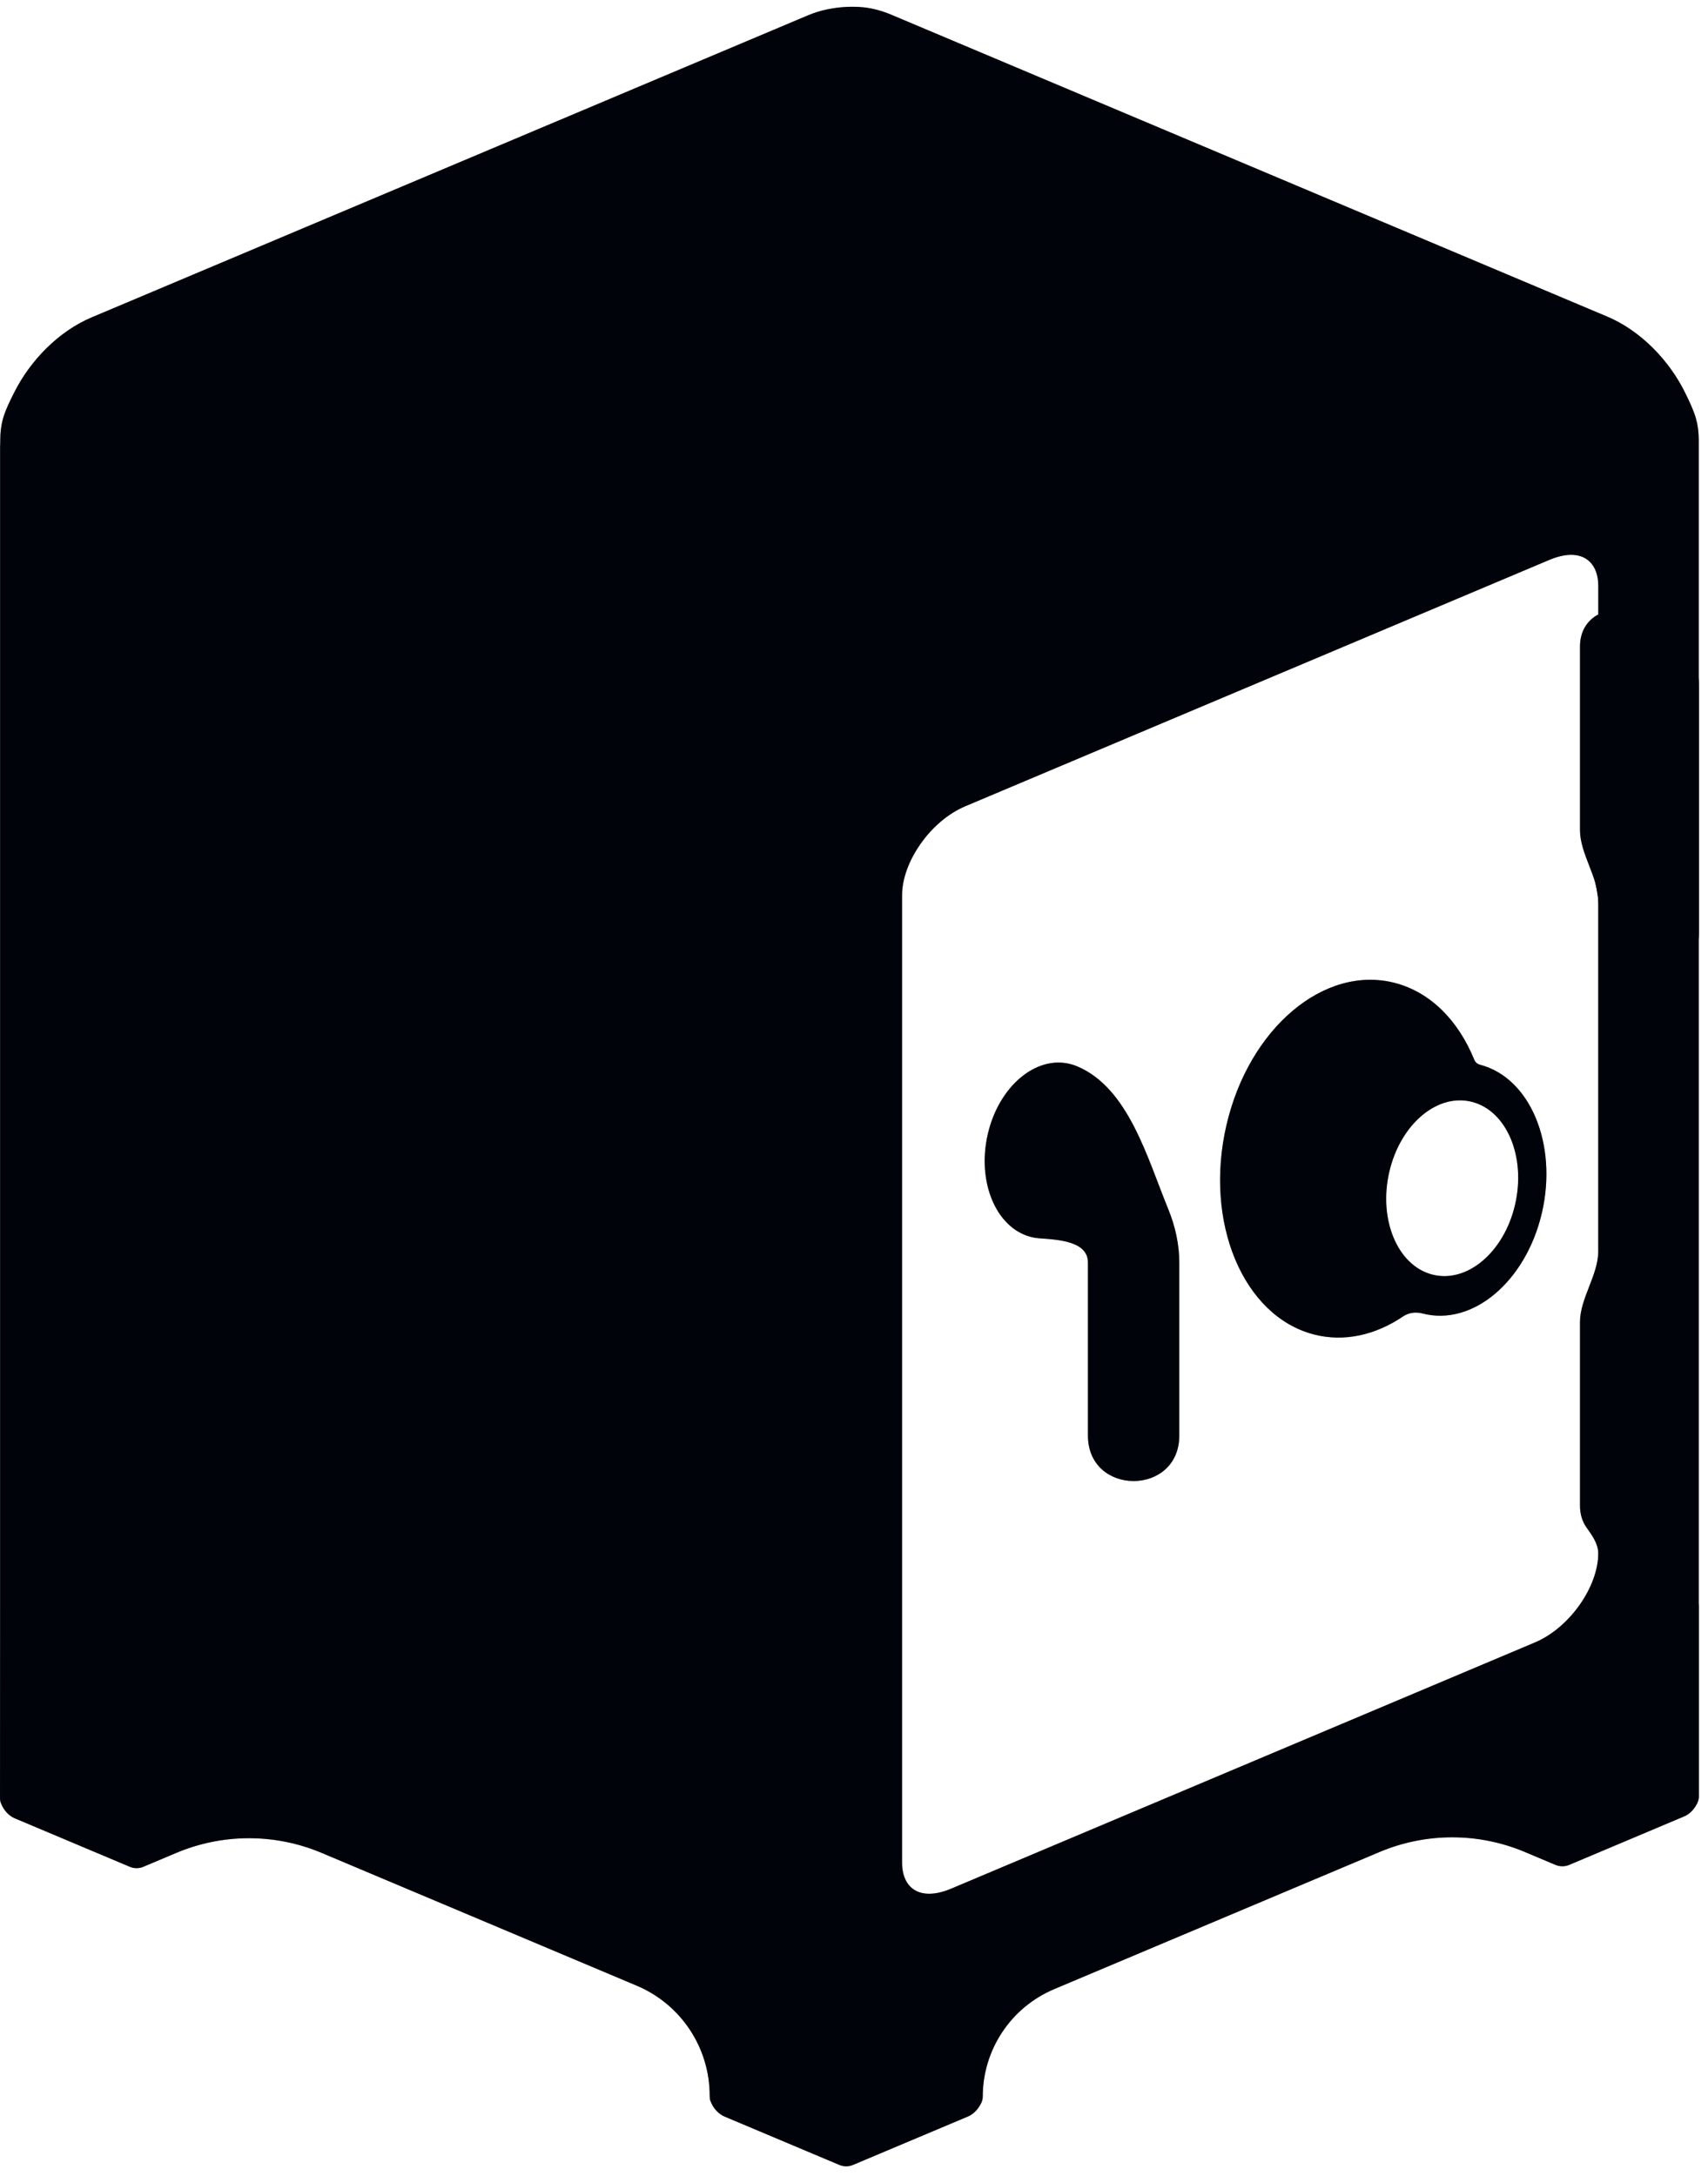 <svg width="146" height="186" viewBox="0 0 146 186" fill="none" xmlns="http://www.w3.org/2000/svg">
<path d="M136.618 52.526C135.724 52.998 135.057 53.913 135.057 55.272L135.057 70.947C135.057 72.992 136.618 74.969 136.618 77.013L136.618 106.955C136.618 109 135.057 110.976 135.057 113.021L135.057 128.693C135.057 129.454 135.266 130.075 135.606 130.556C136.086 131.235 136.618 131.955 136.618 132.787C136.618 135.602 134.207 139.124 131.206 140.396L81.306 161.442C78.598 162.578 77.108 161.376 77.108 159.209L77.108 76.521C77.108 73.702 79.515 70.181 82.522 68.915L132.422 47.867C135.129 46.726 136.621 47.932 136.621 50.1L136.621 52.522C136.621 52.524 136.62 52.526 136.618 52.526ZM117.92 158.31C121.894 156.635 126.377 156.635 130.351 158.311L132.972 159.416C133.335 159.565 133.761 159.566 134.124 159.416L143.961 155.267C144.308 155.122 144.619 154.852 144.846 154.532C145.045 154.251 145.221 153.929 145.221 153.585L145.221 137.279L145.209 137.036L145.209 37.595C145.209 36.928 145.125 36.316 144.967 35.765C144.758 35.034 144.418 34.346 144.089 33.661C142.721 30.824 140.237 28.265 137.396 27.067L76.194 1.261C75.362 0.911 74.562 0.703 73.811 0.626C72.778 0.52 71.72 0.596 70.701 0.802C70.161 0.911 69.599 1.086 69.023 1.329L7.822 27.135C5.032 28.311 2.585 30.8 1.201 33.575C0.855 34.27 0.497 34.968 0.278 35.712C0.111 36.277 0.023 36.906 0.023 37.594L0.023 37.781L0.008 38.225L0.008 137.214L0.001 153.644C0.001 153.918 0.04 154.072 0.109 154.197C0.305 154.715 0.744 155.21 1.256 155.427L11.1 159.575C11.46 159.726 11.889 159.73 12.248 159.575L15.069 158.386C19.042 156.712 23.523 156.712 27.496 158.386L54.426 169.736C58.204 171.328 60.661 175.028 60.664 179.128C60.664 179.398 60.702 179.554 60.768 179.681C60.965 180.204 61.408 180.694 61.915 180.916L71.755 185.061C72.117 185.213 72.546 185.217 72.907 185.061L82.747 180.916C83.091 180.768 83.403 180.498 83.63 180.179C83.831 179.897 84.006 179.573 84.006 179.227C84.006 175.214 86.41 171.592 90.108 170.033L117.92 158.31ZM129.508 102.978C128.562 107.054 125.391 109.725 122.423 108.947C119.454 108.174 117.814 104.239 118.759 100.163C119.704 96.088 122.876 93.414 125.841 94.191C128.814 94.968 130.453 98.904 129.508 102.978ZM126.523 91.016C126.293 90.963 126.105 90.797 126.016 90.578C124.676 87.276 122.309 84.825 119.25 84.024C113.208 82.444 106.756 87.884 104.836 96.181C102.913 104.478 106.253 112.483 112.292 114.064C114.897 114.743 117.579 114.123 119.94 112.524C120.423 112.197 121.035 112.127 121.599 112.276C125.872 113.394 130.441 109.543 131.803 103.671C133.163 97.802 130.8 92.133 126.523 91.016ZM100.806 122.707L100.806 107.931C100.806 106.384 100.465 104.827 99.859 103.348C98.063 98.962 96.463 93.02 92.103 91.16C91.916 91.081 91.722 91.014 91.523 90.962C88.553 90.184 85.383 92.859 84.438 96.936C83.492 101.012 85.134 104.946 88.101 105.728C88.354 105.794 88.608 105.834 88.862 105.852C90.64 105.972 92.997 106.149 92.997 107.931L92.997 122.706C92.994 127.898 100.806 127.898 100.806 122.707Z" fill="#00060F"/>
<path d="M136.618 52.526C135.724 52.998 135.057 53.913 135.057 55.272L135.057 70.947C135.057 72.992 136.618 74.969 136.618 77.013L136.618 106.955C136.618 109 135.057 110.976 135.057 113.021L135.057 128.693C135.057 129.454 135.266 130.075 135.606 130.556C136.086 131.235 136.618 131.955 136.618 132.787C136.618 135.602 134.207 139.124 131.206 140.396L81.306 161.442C78.598 162.578 77.108 161.376 77.108 159.209L77.108 76.521C77.108 73.702 79.515 70.181 82.522 68.915L132.422 47.867C135.129 46.726 136.621 47.932 136.621 50.1L136.621 52.522C136.621 52.524 136.62 52.526 136.618 52.526ZM117.92 158.31C121.894 156.635 126.377 156.635 130.351 158.311L132.972 159.416C133.335 159.565 133.761 159.566 134.124 159.416L143.961 155.267C144.308 155.122 144.619 154.852 144.846 154.532C145.045 154.251 145.221 153.929 145.221 153.585L145.221 137.279L145.209 137.036L145.209 37.595C145.209 36.928 145.125 36.316 144.967 35.765C144.758 35.034 144.418 34.346 144.089 33.661C142.721 30.824 140.237 28.265 137.396 27.067L76.194 1.261C75.362 0.911 74.562 0.703 73.811 0.626C72.778 0.52 71.72 0.596 70.701 0.802C70.161 0.911 69.599 1.086 69.023 1.329L7.822 27.135C5.032 28.311 2.585 30.8 1.201 33.575C0.855 34.27 0.497 34.968 0.278 35.712C0.111 36.277 0.023 36.906 0.023 37.594L0.023 37.781L0.008 38.225L0.008 137.214L0.001 153.644C0.001 153.918 0.04 154.072 0.109 154.197C0.305 154.715 0.744 155.21 1.256 155.427L11.1 159.575C11.46 159.726 11.889 159.73 12.248 159.575L15.069 158.386C19.042 156.712 23.523 156.712 27.496 158.386L54.426 169.736C58.204 171.328 60.661 175.028 60.664 179.128C60.664 179.398 60.702 179.554 60.768 179.681C60.965 180.204 61.408 180.694 61.915 180.916L71.755 185.061C72.117 185.213 72.546 185.217 72.907 185.061L82.747 180.916C83.091 180.768 83.403 180.498 83.63 180.179C83.831 179.897 84.006 179.573 84.006 179.227C84.006 175.214 86.41 171.592 90.108 170.033L117.92 158.31ZM129.508 102.978C128.562 107.054 125.391 109.725 122.423 108.947C119.454 108.174 117.814 104.239 118.759 100.163C119.704 96.088 122.876 93.414 125.841 94.191C128.814 94.968 130.453 98.904 129.508 102.978ZM126.523 91.016C126.293 90.963 126.105 90.797 126.016 90.578C124.676 87.276 122.309 84.825 119.25 84.024C113.208 82.444 106.756 87.884 104.836 96.181C102.913 104.478 106.253 112.483 112.292 114.064C114.897 114.743 117.579 114.123 119.94 112.524C120.423 112.197 121.035 112.127 121.599 112.276C125.872 113.394 130.441 109.543 131.803 103.671C133.163 97.802 130.8 92.133 126.523 91.016ZM100.806 122.707L100.806 107.931C100.806 106.384 100.465 104.827 99.859 103.348C98.063 98.962 96.463 93.02 92.103 91.16C91.916 91.081 91.722 91.014 91.523 90.962C88.553 90.184 85.383 92.859 84.438 96.936C83.492 101.012 85.134 104.946 88.101 105.728C88.354 105.794 88.608 105.834 88.862 105.852C90.64 105.972 92.997 106.149 92.997 107.931L92.997 122.706C92.994 127.898 100.806 127.898 100.806 122.707Z" fill="black" fill-opacity="0.2"/>
<path d="M136.618 52.526C135.724 52.998 135.057 53.913 135.057 55.272L135.057 70.947C135.057 72.992 136.618 74.969 136.618 77.013L136.618 106.955C136.618 109 135.057 110.976 135.057 113.021L135.057 128.693C135.057 129.454 135.266 130.075 135.606 130.556C136.086 131.235 136.618 131.955 136.618 132.787C136.618 135.602 134.207 139.124 131.206 140.396L81.306 161.442C78.598 162.578 77.108 161.376 77.108 159.209L77.108 76.521C77.108 73.702 79.515 70.181 82.522 68.915L132.422 47.867C135.129 46.726 136.621 47.932 136.621 50.1L136.621 52.522C136.621 52.524 136.62 52.526 136.618 52.526ZM117.92 158.31C121.894 156.635 126.377 156.635 130.351 158.311L132.972 159.416C133.335 159.565 133.761 159.566 134.124 159.416L143.961 155.267C144.308 155.122 144.619 154.852 144.846 154.532C145.045 154.251 145.221 153.929 145.221 153.585L145.221 137.279L145.209 137.036L145.209 37.595C145.209 36.928 145.125 36.316 144.967 35.765C144.758 35.034 144.418 34.346 144.089 33.661C142.721 30.824 140.237 28.265 137.396 27.067L76.194 1.261C75.362 0.911 74.562 0.703 73.811 0.626C72.778 0.52 71.72 0.596 70.701 0.802C70.161 0.911 69.599 1.086 69.023 1.329L7.822 27.135C5.032 28.311 2.585 30.8 1.201 33.575C0.855 34.27 0.497 34.968 0.278 35.712C0.111 36.277 0.023 36.906 0.023 37.594L0.023 37.781L0.008 38.225L0.008 137.214L0.001 153.644C0.001 153.918 0.04 154.072 0.109 154.197C0.305 154.715 0.744 155.21 1.256 155.427L11.1 159.575C11.46 159.726 11.889 159.73 12.248 159.575L15.069 158.386C19.042 156.712 23.523 156.712 27.496 158.386L54.426 169.736C58.204 171.328 60.661 175.028 60.664 179.128C60.664 179.398 60.702 179.554 60.768 179.681C60.965 180.204 61.408 180.694 61.915 180.916L71.755 185.061C72.117 185.213 72.546 185.217 72.907 185.061L82.747 180.916C83.091 180.768 83.403 180.498 83.63 180.179C83.831 179.897 84.006 179.573 84.006 179.227C84.006 175.214 86.41 171.592 90.108 170.033L117.92 158.31ZM129.508 102.978C128.562 107.054 125.391 109.725 122.423 108.947C119.454 108.174 117.814 104.239 118.759 100.163C119.704 96.088 122.876 93.414 125.841 94.191C128.814 94.968 130.453 98.904 129.508 102.978ZM126.523 91.016C126.293 90.963 126.105 90.797 126.016 90.578C124.676 87.276 122.309 84.825 119.25 84.024C113.208 82.444 106.756 87.884 104.836 96.181C102.913 104.478 106.253 112.483 112.292 114.064C114.897 114.743 117.579 114.123 119.94 112.524C120.423 112.197 121.035 112.127 121.599 112.276C125.872 113.394 130.441 109.543 131.803 103.671C133.163 97.802 130.8 92.133 126.523 91.016ZM100.806 122.707L100.806 107.931C100.806 106.384 100.465 104.827 99.859 103.348C98.063 98.962 96.463 93.02 92.103 91.16C91.916 91.081 91.722 91.014 91.523 90.962C88.553 90.184 85.383 92.859 84.438 96.936C83.492 101.012 85.134 104.946 88.101 105.728C88.354 105.794 88.608 105.834 88.862 105.852C90.64 105.972 92.997 106.149 92.997 107.931L92.997 122.706C92.994 127.898 100.806 127.898 100.806 122.707Z" fill="black" fill-opacity="0.2"/>
<path d="M78.911 19.093L89.985 24.342C104.724 31.328 100.493 53.351 84.215 54.38L75.514 54.93C70.197 55.266 66.485 60.339 67.775 65.508C69.493 72.398 62.533 78.249 56.041 75.371L31.621 64.544C19.154 59.017 18.874 41.426 31.158 35.505L65.11 19.138C69.467 17.037 74.541 17.021 78.911 19.093Z" fill="#00060F"/>
<path d="M78.911 19.093L89.985 24.342C104.724 31.328 100.493 53.351 84.215 54.38L75.514 54.93C70.197 55.266 66.485 60.339 67.775 65.508C69.493 72.398 62.533 78.249 56.041 75.371L31.621 64.544C19.154 59.017 18.874 41.426 31.158 35.505L65.11 19.138C69.467 17.037 74.541 17.021 78.911 19.093Z" fill="black" fill-opacity="0.2"/>
<path d="M78.911 19.093L89.985 24.342C104.724 31.328 100.493 53.351 84.215 54.38L75.514 54.93C70.197 55.266 66.485 60.339 67.775 65.508C69.493 72.398 62.533 78.249 56.041 75.371L31.621 64.544C19.154 59.017 18.874 41.426 31.158 35.505L65.11 19.138C69.467 17.037 74.541 17.021 78.911 19.093Z" fill="black" fill-opacity="0.2"/>
<path d="M136.679 77.911L136.679 79.741C136.679 82.1 138.591 84.012 140.95 84.012C143.309 84.012 145.221 82.1 145.221 79.741L145.221 58.541C145.221 54.831 141.342 52.399 138.002 54.014C136.261 54.857 135.158 56.623 135.161 58.557C135.164 60.921 135.166 64.206 135.153 66.962C135.148 68.146 135.164 69.122 135.209 69.927C135.349 72.478 136.679 75.357 136.679 77.911Z" fill="#00060F"/>
<path d="M136.679 77.911L136.679 79.741C136.679 82.1 138.591 84.012 140.95 84.012C143.309 84.012 145.221 82.1 145.221 79.741L145.221 58.541C145.221 54.831 141.342 52.399 138.002 54.014C136.261 54.857 135.158 56.623 135.161 58.557C135.164 60.921 135.166 64.206 135.153 66.962C135.148 68.146 135.164 69.122 135.209 69.927C135.349 72.478 136.679 75.357 136.679 77.911Z" fill="black" fill-opacity="0.2"/>
<path d="M136.679 77.911L136.679 79.741C136.679 82.1 138.591 84.012 140.95 84.012C143.309 84.012 145.221 82.1 145.221 79.741L145.221 58.541C145.221 54.831 141.342 52.399 138.002 54.014C136.261 54.857 135.158 56.623 135.161 58.557C135.164 60.921 135.166 64.206 135.153 66.962C135.148 68.146 135.164 69.122 135.209 69.927C135.349 72.478 136.679 75.357 136.679 77.911Z" fill="black" fill-opacity="0.2"/>
</svg>
